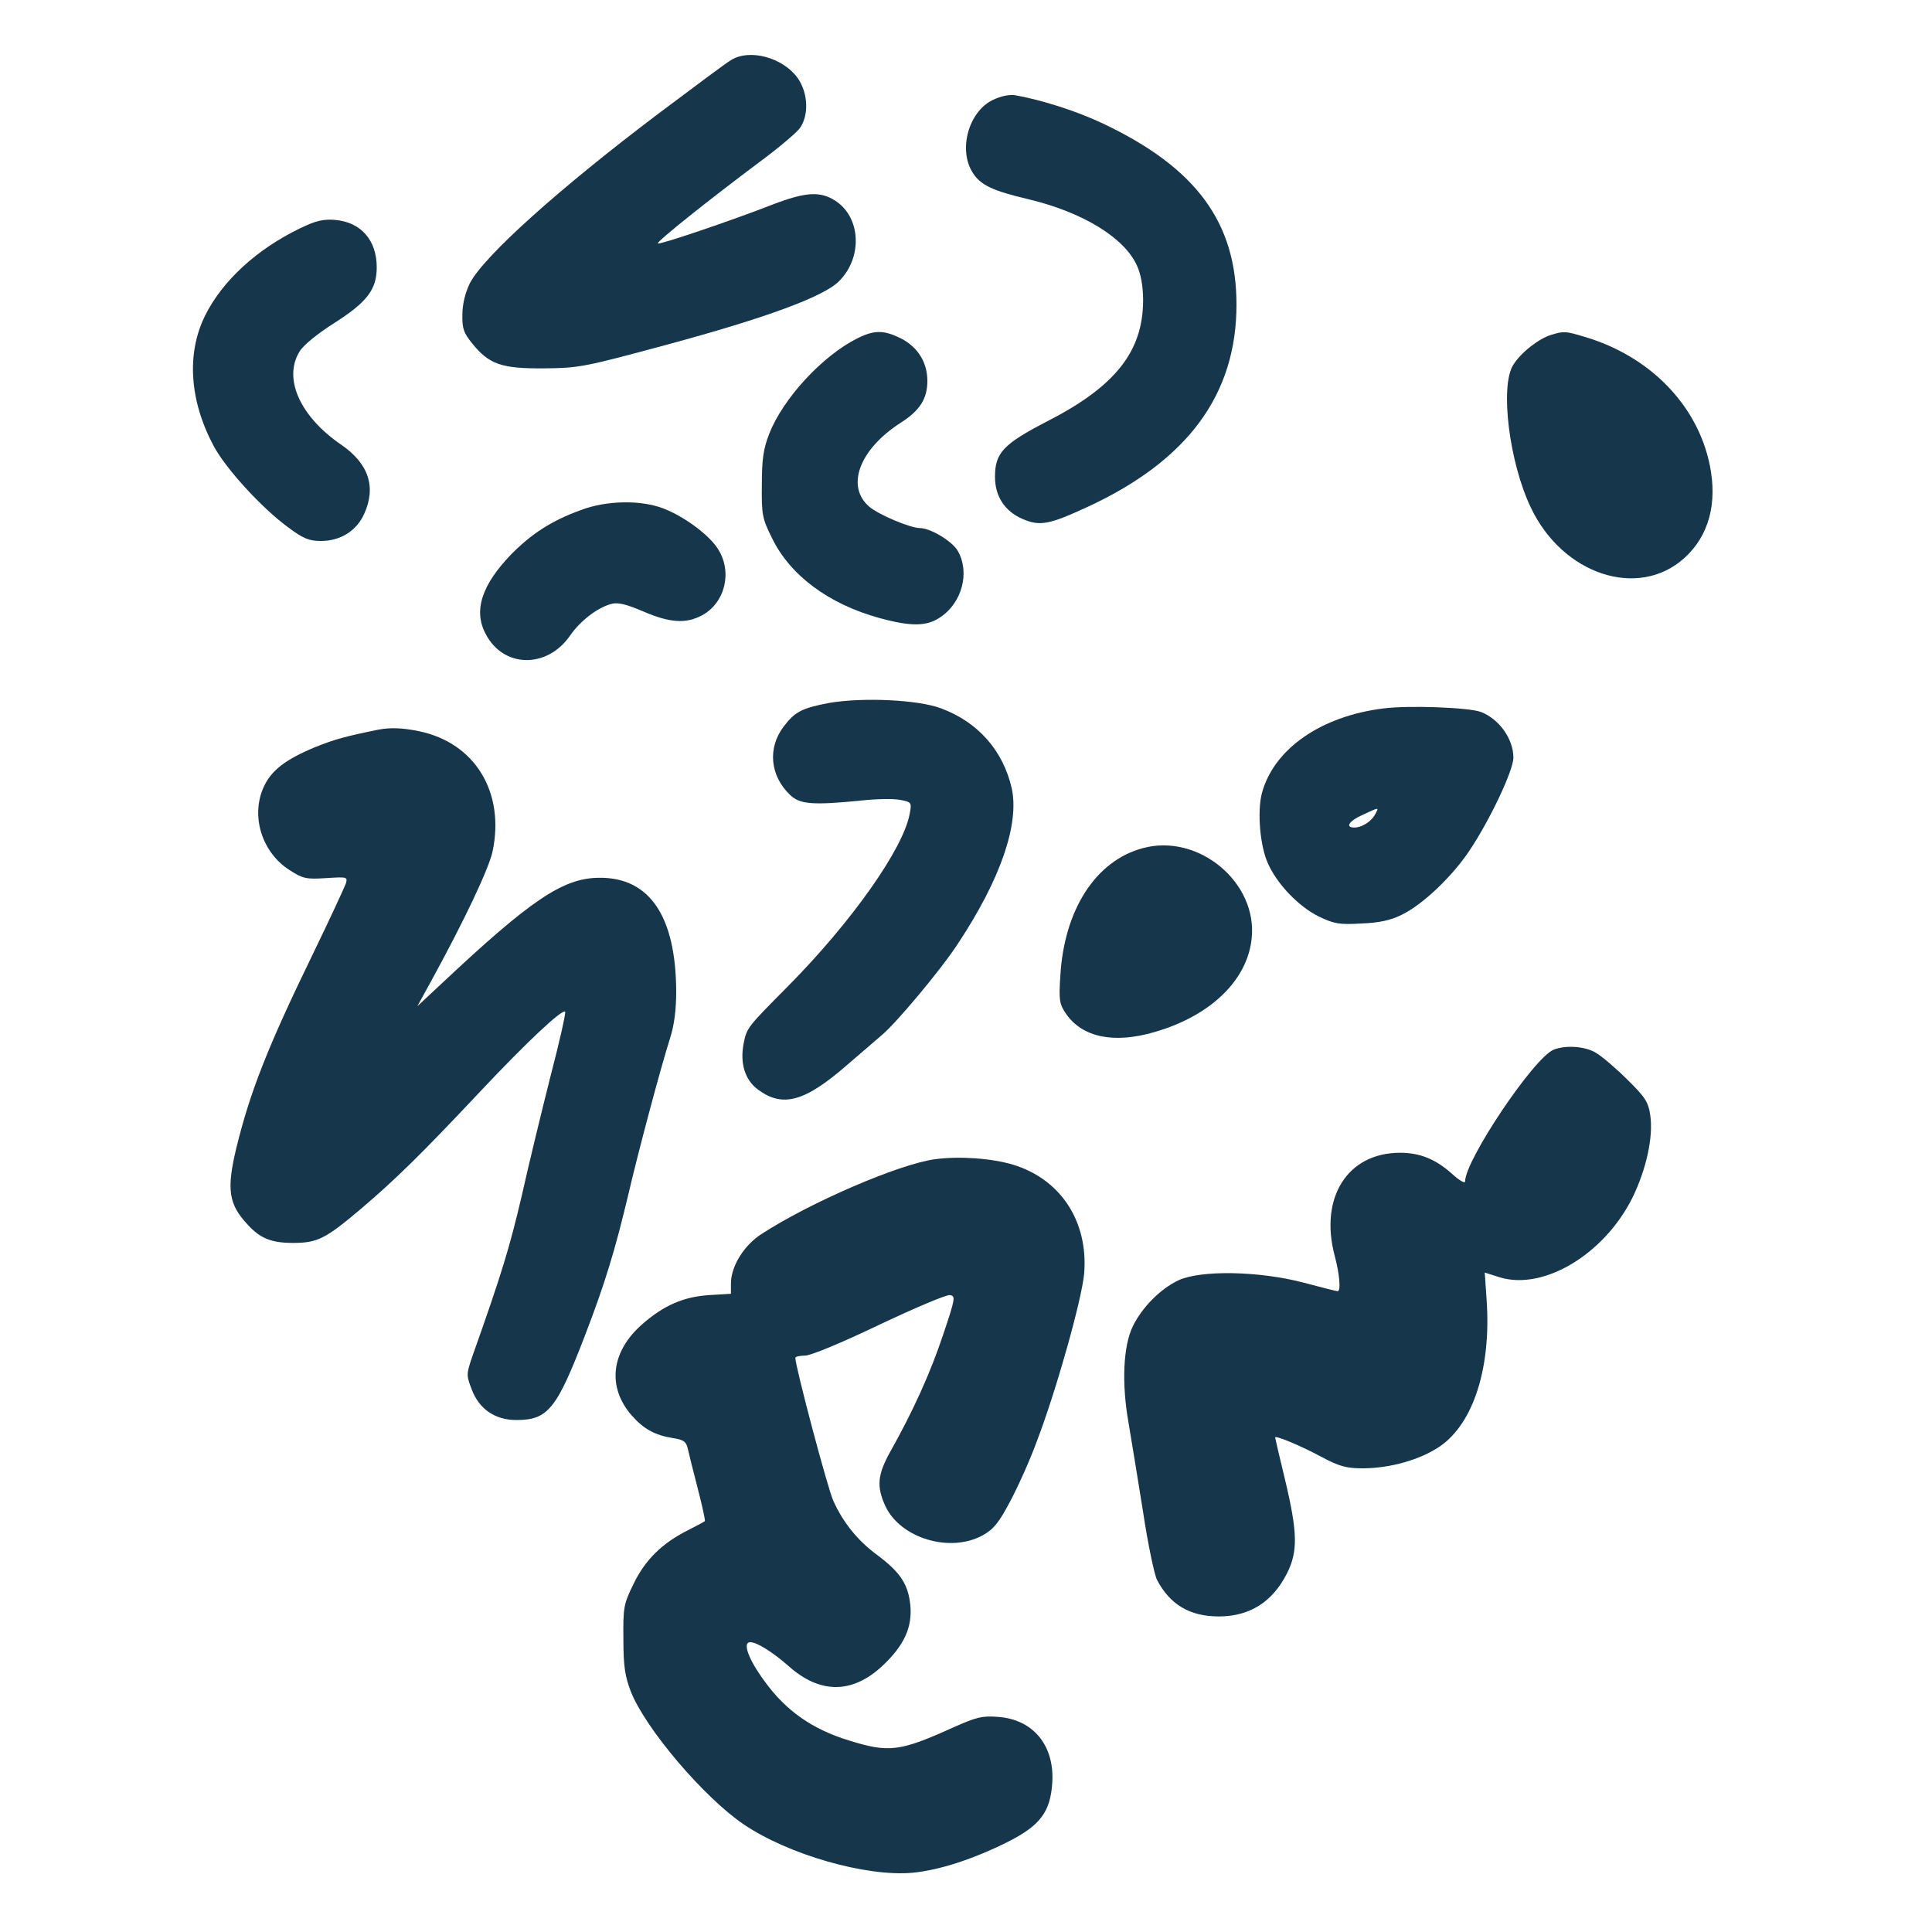 <?xml version="1.0" standalone="no"?>
<!DOCTYPE svg PUBLIC "-//W3C//DTD SVG 20010904//EN"
 "http://www.w3.org/TR/2001/REC-SVG-20010904/DTD/svg10.dtd">
<svg version="1.0" xmlns="http://www.w3.org/2000/svg"
 width="600pt" height="600pt" viewBox="0 0 600 600"
 preserveAspectRatio="xMidYMid meet">
<g transform="translate(0,600) scale(0.1,-0.1)"
fill="#16364b" stroke="none">
<path d="M2268 5812 c-15 -9 -114 -83 -222 -164 -310 -234 -544 -444 -587
-528 -14 -29 -23 -64 -23 -97 -1 -43 4 -57 30 -89 53 -66 92 -79 224 -78 110
1 127 5 379 73 311 84 490 150 537 198 73 73 68 197 -11 249 -47 31 -93 28
-195 -11 -128 -50 -352 -126 -357 -121 -5 5 162 138 316 253 58 43 114 90 125
105 28 39 26 107 -5 153 -45 66 -152 96 -211 57z"/>
<path d="M3082 5689 c-74 -37 -106 -153 -62 -224 24 -39 60 -57 175 -84 167
-40 297 -119 336 -206 12 -26 19 -64 19 -107 0 -159 -86 -268 -297 -376 -137
-71 -163 -98 -163 -173 0 -60 30 -106 84 -130 55 -24 83 -19 204 37 311 144
462 349 462 628 0 255 -125 425 -414 562 -82 39 -189 73 -272 88 -20 3 -45 -2
-72 -15z"/>
<path d="M932 5291 c-135 -65 -242 -164 -295 -271 -58 -117 -49 -263 26 -404
37 -70 149 -193 231 -253 48 -36 66 -43 103 -43 60 0 110 31 134 84 38 84 14
157 -73 216 -126 87 -179 204 -128 288 12 20 56 56 110 90 100 64 130 103 130
172 0 84 -49 140 -129 147 -36 3 -60 -2 -109 -26z"/>
<path d="M2664 4950 c-109 -54 -232 -187 -275 -297 -18 -46 -23 -78 -23 -158
-1 -94 1 -105 32 -167 56 -115 176 -204 332 -247 98 -27 148 -27 190 2 68 45
93 140 54 207 -18 30 -85 70 -117 70 -30 0 -127 41 -157 66 -74 63 -32 178 97
261 60 38 83 75 83 130 0 57 -29 104 -80 131 -54 27 -83 28 -136 2z"/>
<path d="M4817 4960 c-39 -12 -95 -56 -118 -94 -41 -67 -12 -302 55 -442 99
-209 334 -286 477 -157 76 69 103 169 79 288 -38 187 -186 339 -389 399 -60
18 -64 18 -104 6z"/>
<path d="M1804 4416 c-91 -33 -152 -73 -215 -136 -93 -96 -120 -177 -80 -250
55 -105 191 -107 262 -3 32 46 87 88 130 98 19 5 48 -3 97 -24 81 -35 132 -39
182 -12 71 38 95 133 51 204 -27 45 -106 103 -171 128 -70 27 -177 25 -256 -5z"/>
<path d="M2575 3817 c-84 -16 -106 -27 -141 -73 -51 -67 -43 -154 21 -214 30
-28 70 -31 221 -16 45 5 98 6 119 2 36 -7 37 -8 30 -44 -20 -108 -180 -335
-378 -535 -128 -129 -128 -129 -138 -180 -11 -60 5 -111 44 -140 77 -58 146
-39 277 75 52 45 101 87 108 93 42 34 185 204 238 286 132 200 190 370 166
481 -27 117 -104 205 -219 248 -71 27 -243 35 -348 17z"/>
<path d="M4297 3800 c-195 -24 -341 -126 -378 -263 -15 -57 -6 -163 18 -217
29 -66 96 -135 158 -166 48 -23 64 -26 132 -22 56 2 92 10 126 27 66 32 157
119 211 200 64 96 136 249 136 288 0 58 -44 120 -101 142 -38 14 -223 21 -302
11z m-27 -330 c-12 -22 -41 -40 -64 -40 -30 0 -16 21 27 40 52 24 50 24 37 0z"/>
<path d="M1175 3734 c-103 -21 -136 -30 -198 -55 -91 -38 -135 -72 -158 -123
-41 -90 -6 -203 80 -258 42 -27 52 -29 114 -25 65 4 67 4 61 -17 -4 -11 -49
-109 -101 -216 -143 -294 -196 -430 -239 -605 -31 -129 -24 -175 35 -238 39
-43 74 -57 141 -57 76 0 101 13 210 105 107 91 188 170 373 367 144 153 253
255 262 246 3 -2 -17 -92 -45 -199 -27 -107 -68 -275 -90 -374 -37 -158 -62
-241 -153 -497 -19 -56 -19 -59 -2 -103 23 -61 72 -95 139 -95 98 0 125 34
214 266 61 159 92 261 132 429 35 150 103 403 131 491 13 40 19 89 19 145 -1
234 -83 355 -240 353 -112 -1 -212 -69 -489 -329 l-75 -70 44 80 c104 190 179
349 190 402 38 183 -55 336 -228 372 -53 11 -89 12 -127 5z"/>
<path d="M3549 3366 c-146 -39 -244 -191 -256 -396 -5 -77 -3 -88 18 -119 51
-73 149 -93 275 -56 173 50 287 160 301 289 20 175 -165 329 -338 282z"/>
<path d="M4825 2740 c-61 -24 -275 -343 -275 -409 0 -7 -17 2 -40 23 -51 46
-100 66 -162 66 -163 0 -251 -139 -203 -320 15 -56 20 -110 9 -110 -3 0 -51
12 -107 27 -138 36 -318 39 -387 7 -57 -27 -113 -84 -142 -143 -30 -62 -35
-178 -13 -301 9 -52 29 -177 45 -276 15 -100 35 -194 43 -210 40 -77 102 -114
192 -114 96 0 167 45 212 134 34 68 33 126 -6 290 -17 70 -31 130 -31 132 0 7
78 -25 143 -60 56 -30 79 -36 128 -36 87 0 181 27 242 69 103 72 158 243 144
452 l-6 87 47 -15 c136 -41 323 71 411 246 44 90 66 190 56 258 -6 41 -16 56
-72 111 -35 35 -79 72 -96 82 -33 21 -96 25 -132 10z"/>
<path d="M2904 2400 c-112 -15 -390 -135 -540 -233 -54 -35 -94 -100 -94 -153
l0 -32 -67 -4 c-80 -5 -142 -32 -209 -91 -97 -85 -109 -195 -32 -283 37 -42
72 -61 127 -70 34 -5 42 -11 47 -33 3 -14 17 -70 31 -124 14 -54 24 -100 22
-101 -2 -2 -26 -15 -54 -29 -79 -40 -131 -91 -167 -165 -31 -63 -33 -73 -32
-172 0 -85 5 -116 23 -163 45 -115 228 -330 351 -413 139 -94 380 -163 524
-150 83 8 188 42 296 96 101 51 132 93 138 184 7 115 -59 196 -168 204 -50 4
-68 -1 -138 -32 -168 -76 -201 -80 -326 -41 -114 35 -195 92 -261 183 -51 69
-70 122 -45 122 21 0 70 -31 120 -75 97 -86 197 -86 291 2 67 63 93 120 86
189 -7 65 -31 101 -103 155 -60 44 -106 101 -136 168 -17 36 -118 417 -118
444 0 4 14 7 30 7 18 0 114 40 231 96 110 52 209 94 219 92 18 -3 17 -10 -21
-123 -39 -117 -92 -235 -164 -363 -40 -72 -43 -108 -16 -168 46 -101 201 -148
303 -92 34 19 50 39 85 105 24 45 62 129 83 187 61 159 140 442 147 521 13
162 -73 293 -221 338 -67 20 -166 27 -242 17z"/>
</g>
</svg>
